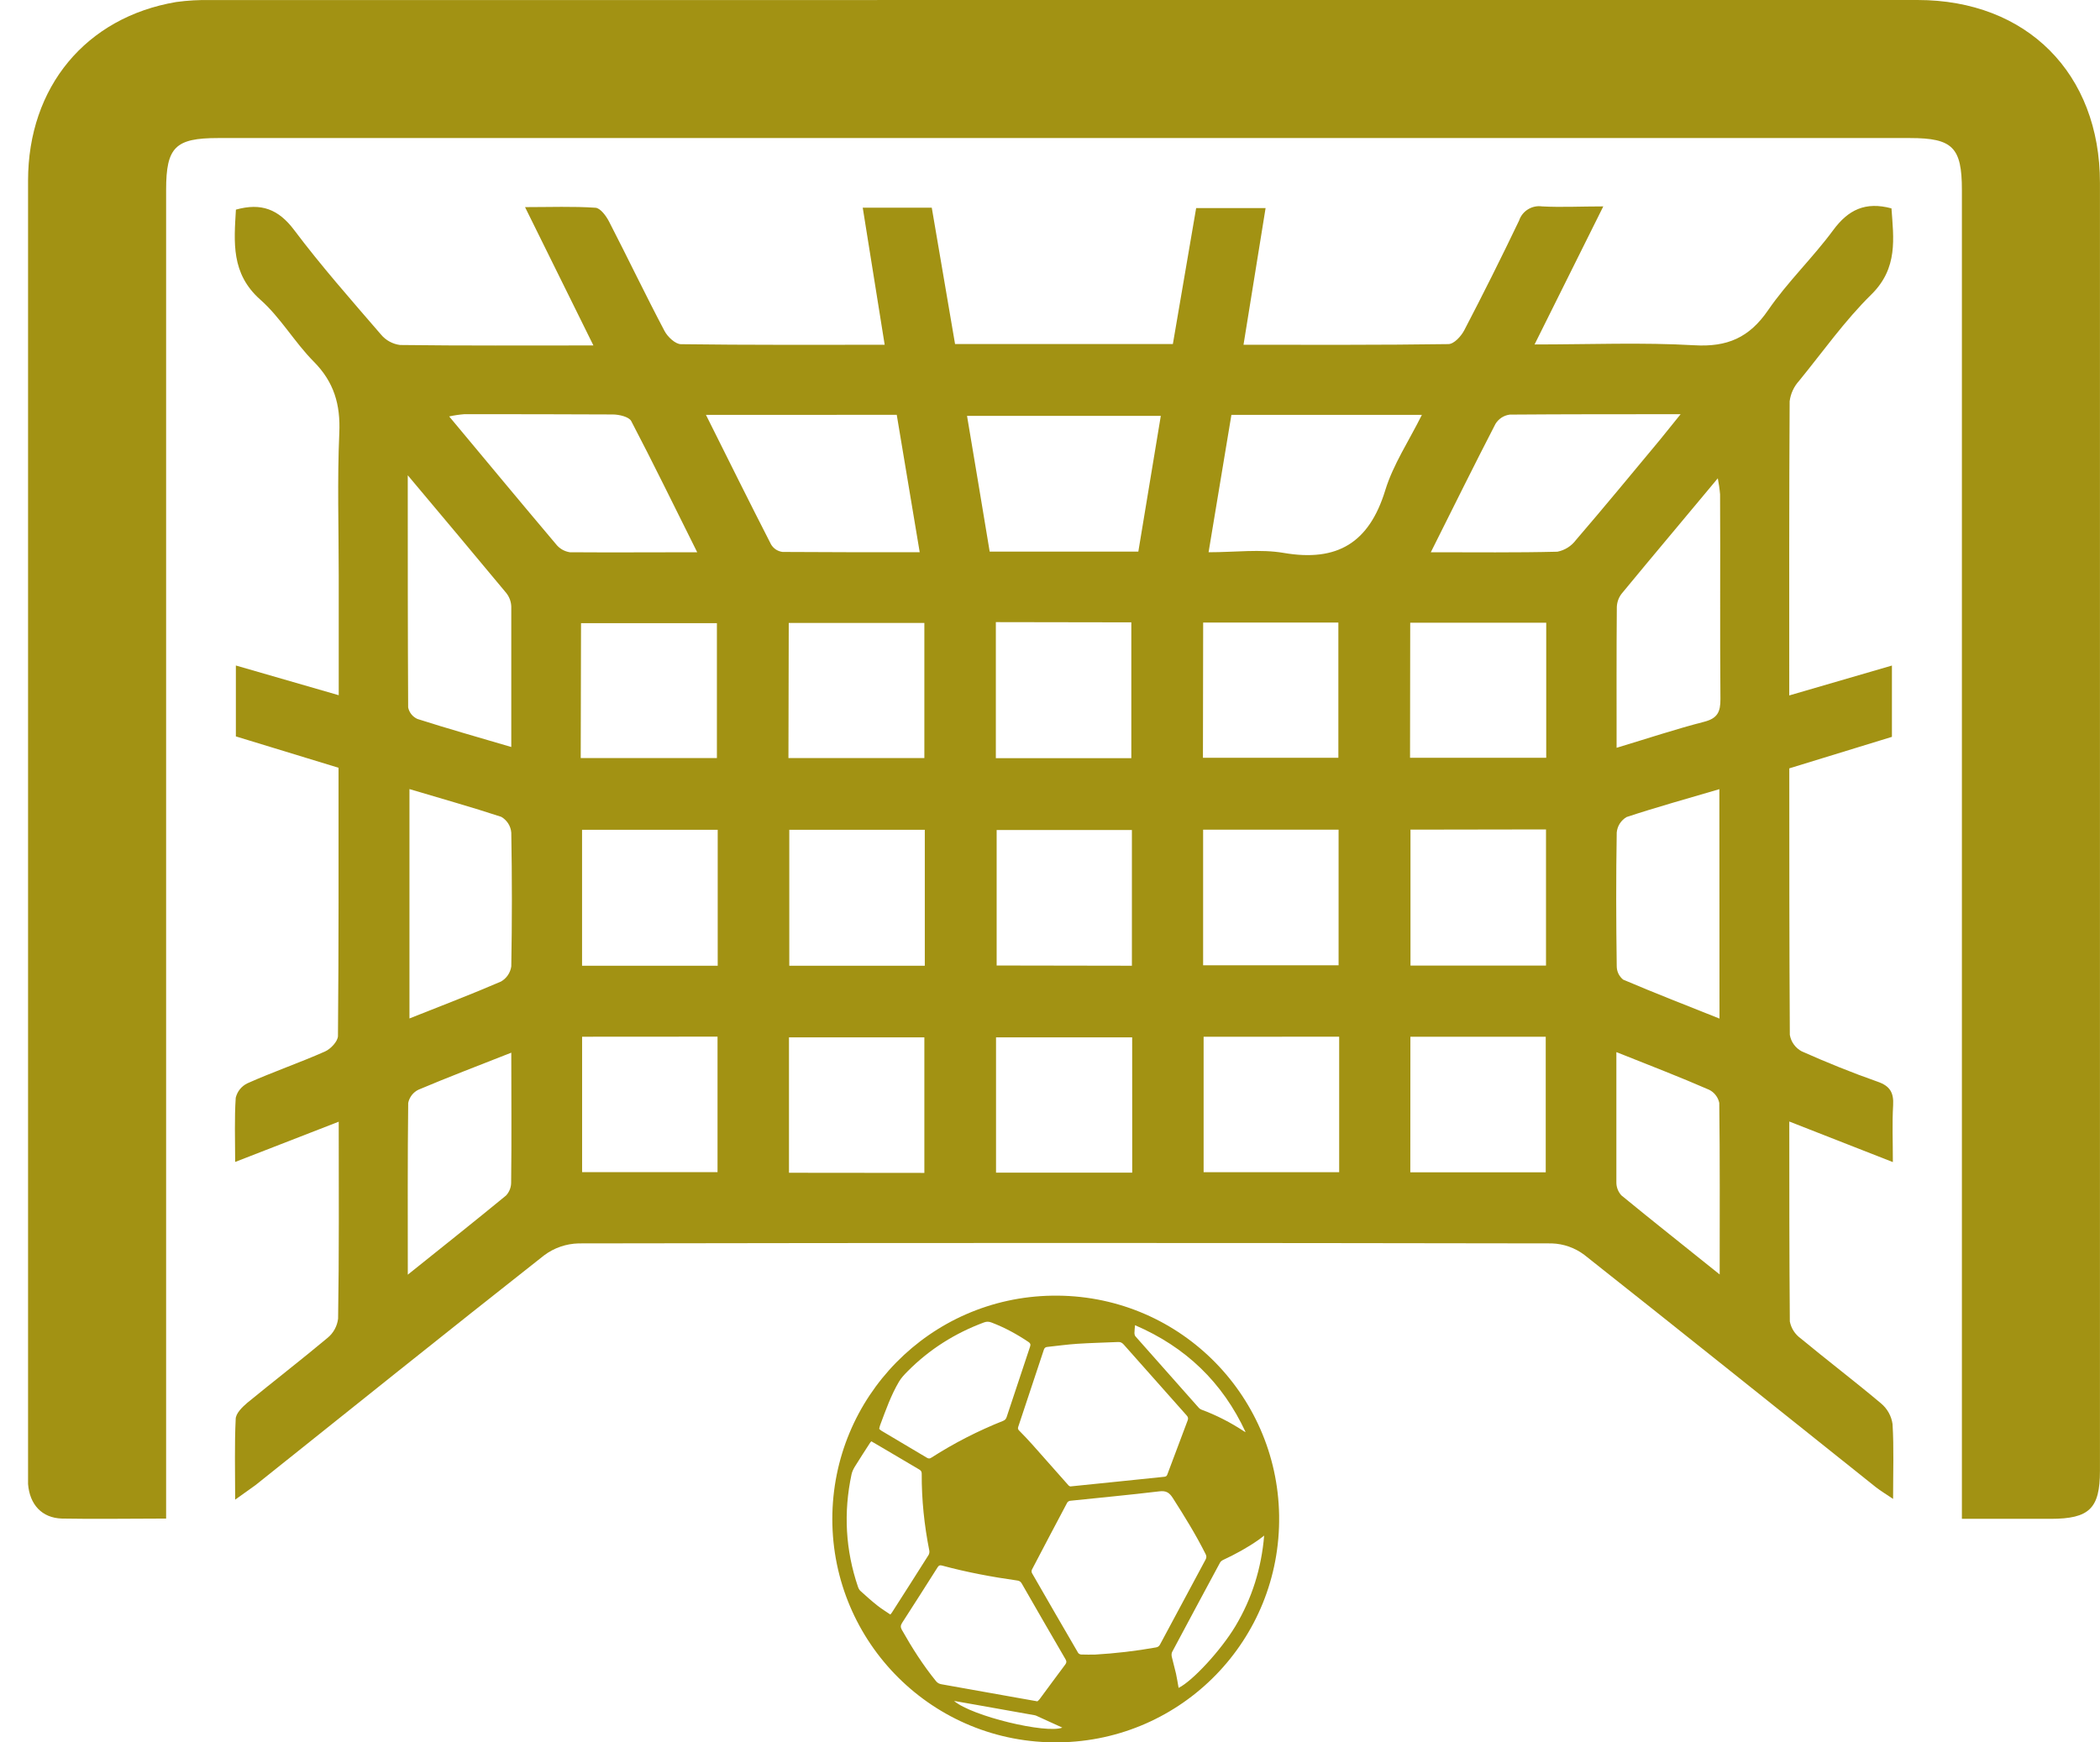 <svg width="47" height="39" viewBox="0 0 47 39" fill="none" xmlns="http://www.w3.org/2000/svg">
<g clip-path="url(#clip0_920_2644)">
<path d="M5.263 33.567C5.263 32.911 5.247 32.339 5.275 31.764C5.275 31.636 5.423 31.495 5.532 31.401C6.129 30.911 6.741 30.439 7.335 29.942C7.464 29.835 7.547 29.682 7.567 29.515C7.591 28.068 7.581 26.623 7.581 25.107L5.263 26.008C5.263 25.493 5.245 25.029 5.276 24.571C5.293 24.502 5.324 24.437 5.369 24.381C5.413 24.326 5.47 24.281 5.534 24.249C6.108 23.992 6.7 23.79 7.273 23.536C7.402 23.479 7.563 23.307 7.564 23.187C7.582 21.194 7.577 19.196 7.577 17.185L5.279 16.483V14.896L7.581 15.561V12.876C7.581 11.813 7.547 10.75 7.594 9.69C7.622 9.054 7.475 8.55 7.021 8.093C6.592 7.66 6.278 7.106 5.825 6.706C5.167 6.123 5.238 5.418 5.28 4.692C5.847 4.534 6.233 4.683 6.583 5.148C7.192 5.958 7.864 6.719 8.526 7.487C8.634 7.617 8.786 7.7 8.953 7.722C10.37 7.74 11.786 7.732 13.281 7.732L11.751 4.636C12.323 4.636 12.827 4.616 13.328 4.65C13.438 4.658 13.568 4.835 13.633 4.963C14.053 5.778 14.448 6.604 14.873 7.409C14.941 7.538 15.113 7.702 15.239 7.704C16.734 7.724 18.228 7.717 19.8 7.717C19.633 6.675 19.472 5.673 19.309 4.649H20.854C21.029 5.671 21.201 6.68 21.375 7.7H26.25C26.421 6.697 26.593 5.691 26.771 4.658H28.325C28.16 5.676 28 6.671 27.831 7.717C29.393 7.717 30.904 7.724 32.414 7.702C32.543 7.702 32.701 7.526 32.771 7.393C33.195 6.581 33.604 5.761 33.999 4.936C34.034 4.831 34.105 4.742 34.199 4.685C34.293 4.627 34.405 4.604 34.514 4.62C34.943 4.643 35.373 4.62 35.883 4.62C35.36 5.669 34.87 6.654 34.345 7.71C35.588 7.71 36.758 7.661 37.922 7.728C38.658 7.771 39.15 7.557 39.569 6.947C40.004 6.313 40.572 5.771 41.029 5.151C41.365 4.695 41.749 4.507 42.333 4.664C42.38 5.335 42.483 5.999 41.885 6.589C41.286 7.178 40.798 7.872 40.266 8.524C40.15 8.651 40.076 8.81 40.054 8.981C40.041 11.152 40.045 13.324 40.045 15.566L42.343 14.897V16.493L40.046 17.198C40.046 19.205 40.046 21.189 40.058 23.163C40.071 23.24 40.101 23.314 40.147 23.377C40.193 23.441 40.253 23.494 40.322 23.531C40.878 23.779 41.446 24.009 42.021 24.211C42.301 24.307 42.386 24.458 42.37 24.738C42.347 25.139 42.364 25.542 42.364 26.011L40.046 25.103C40.046 26.63 40.046 28.105 40.058 29.579C40.088 29.73 40.173 29.864 40.297 29.954C40.892 30.447 41.508 30.915 42.1 31.413C42.24 31.53 42.332 31.695 42.357 31.876C42.389 32.404 42.369 32.936 42.369 33.55C42.207 33.441 42.092 33.372 41.989 33.292C39.814 31.556 37.644 29.816 35.459 28.088C35.248 27.929 34.993 27.839 34.729 27.831C27.468 27.818 20.209 27.818 12.95 27.831C12.671 27.838 12.4 27.931 12.177 28.099C10.015 29.801 7.871 31.523 5.719 33.241C5.592 33.334 5.466 33.421 5.263 33.567ZM25.477 12.346L25.98 9.308H21.643C21.817 10.338 21.983 11.34 22.15 12.346H25.477ZM15.8 9.286C16.308 10.303 16.776 11.248 17.258 12.188C17.285 12.233 17.323 12.272 17.367 12.301C17.412 12.329 17.462 12.348 17.515 12.354C18.524 12.361 19.525 12.361 20.584 12.361C20.407 11.3 20.238 10.294 20.07 9.285L15.8 9.286ZM27.049 12.361C27.648 12.361 28.208 12.286 28.732 12.376C29.932 12.581 30.642 12.148 31.002 10.978C31.179 10.398 31.532 9.872 31.823 9.286H27.56C27.392 10.301 27.225 11.306 27.049 12.361ZM15.604 12.361C15.089 11.331 14.623 10.371 14.127 9.424C14.076 9.329 13.859 9.278 13.718 9.277C12.608 9.271 11.5 9.271 10.39 9.271C10.277 9.28 10.164 9.297 10.053 9.321C10.873 10.304 11.652 11.244 12.44 12.176C12.517 12.276 12.629 12.342 12.753 12.361C13.678 12.368 14.604 12.361 15.604 12.361ZM32.023 12.361C33.022 12.361 33.936 12.372 34.855 12.349C35.02 12.317 35.167 12.225 35.268 12.091C35.906 11.349 36.528 10.593 37.154 9.841L37.614 9.271C36.257 9.271 35.024 9.271 33.792 9.28C33.726 9.288 33.663 9.311 33.607 9.347C33.551 9.384 33.504 9.432 33.47 9.488C32.992 10.413 32.531 11.346 32.023 12.361ZM36.181 16.738C36.884 16.526 37.508 16.318 38.143 16.155C38.441 16.078 38.506 15.932 38.505 15.649C38.492 14.121 38.505 12.592 38.497 11.064C38.487 10.944 38.469 10.824 38.446 10.706C37.698 11.607 36.994 12.438 36.3 13.281C36.23 13.367 36.191 13.473 36.186 13.584C36.177 14.61 36.181 15.639 36.181 16.738ZM9.164 17.662V22.796C9.878 22.512 10.551 22.256 11.212 21.97C11.274 21.935 11.327 21.886 11.367 21.827C11.407 21.768 11.433 21.701 11.443 21.631C11.461 20.634 11.461 19.637 11.443 18.638C11.438 18.565 11.414 18.495 11.375 18.433C11.335 18.371 11.282 18.319 11.218 18.283C10.551 18.063 9.871 17.874 9.164 17.662ZM9.126 10.638C9.126 12.469 9.126 14.152 9.135 15.834C9.146 15.89 9.171 15.943 9.207 15.988C9.243 16.033 9.289 16.068 9.341 16.092C10.024 16.311 10.716 16.505 11.443 16.72C11.443 15.637 11.443 14.608 11.443 13.58C11.44 13.469 11.401 13.363 11.333 13.276C10.637 12.437 9.934 11.6 9.126 10.638ZM38.481 17.664C37.751 17.879 37.072 18.067 36.404 18.288C36.343 18.324 36.291 18.374 36.252 18.434C36.214 18.494 36.191 18.562 36.184 18.633C36.167 19.63 36.17 20.626 36.184 21.624C36.184 21.682 36.196 21.739 36.221 21.792C36.246 21.844 36.283 21.89 36.328 21.927C37.031 22.227 37.744 22.503 38.484 22.799L38.481 17.664ZM12.997 16.968H16.045V13.948H13.004L12.997 16.968ZM17.646 16.968H20.688V13.943H17.653L17.646 16.968ZM22.288 13.925V16.97H25.32V13.93L22.288 13.925ZM26.923 16.961H29.954V13.934H26.928L26.923 16.961ZM31.558 16.961H34.606V13.938H31.562L31.558 16.961ZM16.063 21.616V18.573H13.027V21.616H16.063ZM20.698 21.616V18.573H17.665V21.616H20.698ZM25.333 21.616V18.578H22.306V21.611L25.333 21.616ZM26.927 21.606H29.959V18.571H26.927V21.606ZM31.568 18.57V21.613H34.601V18.565L31.568 18.57ZM13.028 23.205V26.236H16.059V23.203L13.028 23.205ZM20.688 26.253V23.219H17.658V26.25L20.688 26.253ZM25.339 23.219H22.292V26.247H25.34L25.339 23.219ZM26.938 23.206V26.237H29.972V23.204L26.938 23.206ZM31.564 26.24H34.595V23.206H31.566L31.564 26.24ZM11.443 23.562C10.7 23.855 10.027 24.111 9.365 24.391C9.307 24.419 9.256 24.461 9.216 24.512C9.177 24.564 9.149 24.623 9.136 24.687C9.121 25.932 9.127 27.177 9.127 28.531C9.915 27.899 10.626 27.335 11.326 26.759C11.4 26.679 11.441 26.574 11.44 26.465C11.452 25.516 11.443 24.57 11.443 23.562ZM36.176 23.554C36.176 24.567 36.176 25.514 36.176 26.46C36.174 26.569 36.214 26.674 36.287 26.755C36.987 27.331 37.703 27.894 38.488 28.526C38.488 27.176 38.495 25.931 38.479 24.686C38.466 24.622 38.438 24.563 38.398 24.512C38.358 24.46 38.307 24.419 38.249 24.391C37.596 24.106 36.925 23.848 36.181 23.551L36.176 23.554Z" fill="#A29213"/>
<path d="M3.718 33.99C2.897 33.99 2.141 34.004 1.387 33.99C0.935 33.977 0.664 33.674 0.628 33.217C0.628 33.121 0.628 33.024 0.628 32.928C0.628 23.298 0.628 13.671 0.628 4.045C0.628 1.943 1.927 0.386 3.944 0.045C4.2 0.01 4.458 -0.004 4.716 0.001C17.449 0 30.182 0 42.916 0C45.362 0 46.999 1.643 46.999 4.093C46.999 13.706 46.999 23.315 46.999 32.92C46.999 33.764 46.762 33.995 45.899 33.996H43.909V4.249C43.909 3.299 43.701 3.09 42.75 3.09H4.877C3.923 3.09 3.718 3.295 3.718 4.249V33.99Z" fill="#A29213"/>
</g>
<g clip-path="url(#clip1_920_2644)">
<path d="M18.628 33.999C18.631 31.268 20.812 29.045 23.545 29.001C26.338 28.955 28.585 31.179 28.628 33.92C28.671 36.708 26.448 38.963 23.7 38.999C20.882 39.037 18.629 36.769 18.628 33.999ZM24.503 37.035C24.964 37.008 25.42 36.955 25.874 36.874C25.917 36.866 25.943 36.846 25.963 36.808C26.302 36.174 26.641 35.54 26.982 34.908C27.007 34.861 27.004 34.827 26.981 34.782C26.764 34.349 26.51 33.939 26.25 33.532C26.171 33.409 26.1 33.362 25.945 33.381C25.281 33.461 24.616 33.522 23.951 33.592C23.927 33.594 23.896 33.614 23.885 33.634C23.62 34.133 23.357 34.632 23.096 35.132C23.085 35.153 23.085 35.19 23.097 35.211C23.439 35.806 23.783 36.402 24.129 36.995C24.14 37.015 24.173 37.032 24.197 37.033C24.299 37.037 24.401 37.035 24.503 37.035L24.503 37.035ZM23.953 33.271C24.322 33.233 24.676 33.197 25.03 33.161C25.372 33.126 25.714 33.09 26.056 33.055C26.09 33.052 26.112 33.042 26.125 33.006C26.276 32.6 26.428 32.195 26.582 31.79C26.599 31.744 26.588 31.715 26.557 31.68C26.088 31.153 25.619 30.625 25.151 30.096C25.116 30.057 25.081 30.036 25.029 30.038C24.723 30.052 24.417 30.058 24.112 30.078C23.887 30.093 23.664 30.124 23.441 30.148C23.4 30.152 23.376 30.168 23.362 30.212C23.172 30.788 22.981 31.362 22.789 31.937C22.777 31.972 22.783 31.993 22.808 32.019C22.91 32.123 23.011 32.227 23.107 32.336C23.377 32.639 23.645 32.944 23.915 33.248C23.927 33.261 23.947 33.267 23.953 33.271L23.953 33.271ZM23.218 38.081C23.231 38.068 23.253 38.053 23.267 38.033C23.459 37.774 23.649 37.513 23.843 37.255C23.874 37.213 23.872 37.183 23.847 37.139C23.518 36.574 23.191 36.008 22.866 35.441C22.842 35.4 22.813 35.383 22.769 35.377C22.199 35.297 21.635 35.191 21.08 35.041C21.033 35.029 21.01 35.04 20.985 35.08C20.722 35.495 20.458 35.91 20.191 36.323C20.155 36.379 20.151 36.421 20.184 36.48C20.411 36.882 20.657 37.27 20.948 37.628C20.982 37.67 21.02 37.69 21.072 37.699C21.65 37.801 22.228 37.905 22.805 38.008C22.939 38.031 23.072 38.055 23.218 38.081H23.218ZM19.677 31.982C19.691 31.994 19.707 32.012 19.727 32.024C20.067 32.226 20.408 32.427 20.747 32.63C20.786 32.653 20.813 32.648 20.848 32.625C21.356 32.299 21.891 32.026 22.451 31.803C22.495 31.785 22.516 31.76 22.53 31.717C22.703 31.191 22.878 30.666 23.054 30.141C23.07 30.094 23.064 30.069 23.021 30.039C22.761 29.864 22.488 29.715 22.194 29.603C22.134 29.58 22.085 29.577 22.025 29.599C21.375 29.84 20.802 30.201 20.313 30.694C20.242 30.766 20.17 30.841 20.119 30.928C19.939 31.234 19.822 31.569 19.698 31.9C19.69 31.922 19.686 31.945 19.677 31.982L19.677 31.982ZM19.927 36.138C19.943 36.118 19.955 36.106 19.963 36.092C20.237 35.664 20.511 35.236 20.782 34.806C20.798 34.78 20.805 34.738 20.799 34.708C20.686 34.14 20.626 33.567 20.629 32.988C20.63 32.939 20.612 32.915 20.572 32.891C20.291 32.727 20.012 32.561 19.733 32.396C19.656 32.35 19.579 32.306 19.502 32.261C19.489 32.275 19.48 32.283 19.473 32.294C19.36 32.47 19.244 32.646 19.134 32.825C19.101 32.879 19.071 32.94 19.058 33.001C18.876 33.854 18.922 34.694 19.203 35.52C19.215 35.554 19.234 35.59 19.261 35.613C19.384 35.724 19.508 35.836 19.639 35.939C19.729 36.011 19.829 36.071 19.927 36.138H19.927ZM28.293 34.371C28.243 34.409 28.204 34.441 28.164 34.469C27.916 34.643 27.651 34.787 27.377 34.915C27.349 34.928 27.319 34.951 27.305 34.977C26.947 35.642 26.589 36.308 26.234 36.975C26.219 37.004 26.218 37.047 26.225 37.08C26.254 37.208 26.291 37.334 26.32 37.461C26.343 37.566 26.359 37.673 26.378 37.78C26.688 37.629 27.33 36.934 27.651 36.396C28.022 35.775 28.232 35.101 28.293 34.371V34.371ZM25.403 29.662C25.398 29.728 25.39 29.781 25.39 29.835C25.39 29.861 25.397 29.894 25.413 29.912C25.884 30.446 26.357 30.979 26.83 31.511C26.846 31.529 26.868 31.544 26.89 31.552C27.227 31.677 27.545 31.841 27.845 32.039C27.855 32.046 27.867 32.05 27.878 32.055C27.361 30.941 26.537 30.149 25.403 29.662V29.662ZM21.353 38.072C21.751 38.414 23.419 38.812 23.776 38.669C23.585 38.581 23.387 38.49 23.188 38.401C23.173 38.394 23.156 38.392 23.14 38.389C22.706 38.312 22.271 38.234 21.837 38.157C21.676 38.129 21.514 38.1 21.353 38.072V38.072Z" fill="#A29213"/>
</g>
<defs>
<clipPath id="clip0_920_2644">
<rect width="46.371" height="34" fill="white" transform="translate(0.628)"/>
</clipPath>
<clipPath id="clip1_920_2644">
<rect width="10" height="10" fill="white" transform="translate(18.628 29)"/>
</clipPath>
</defs>
</svg>
